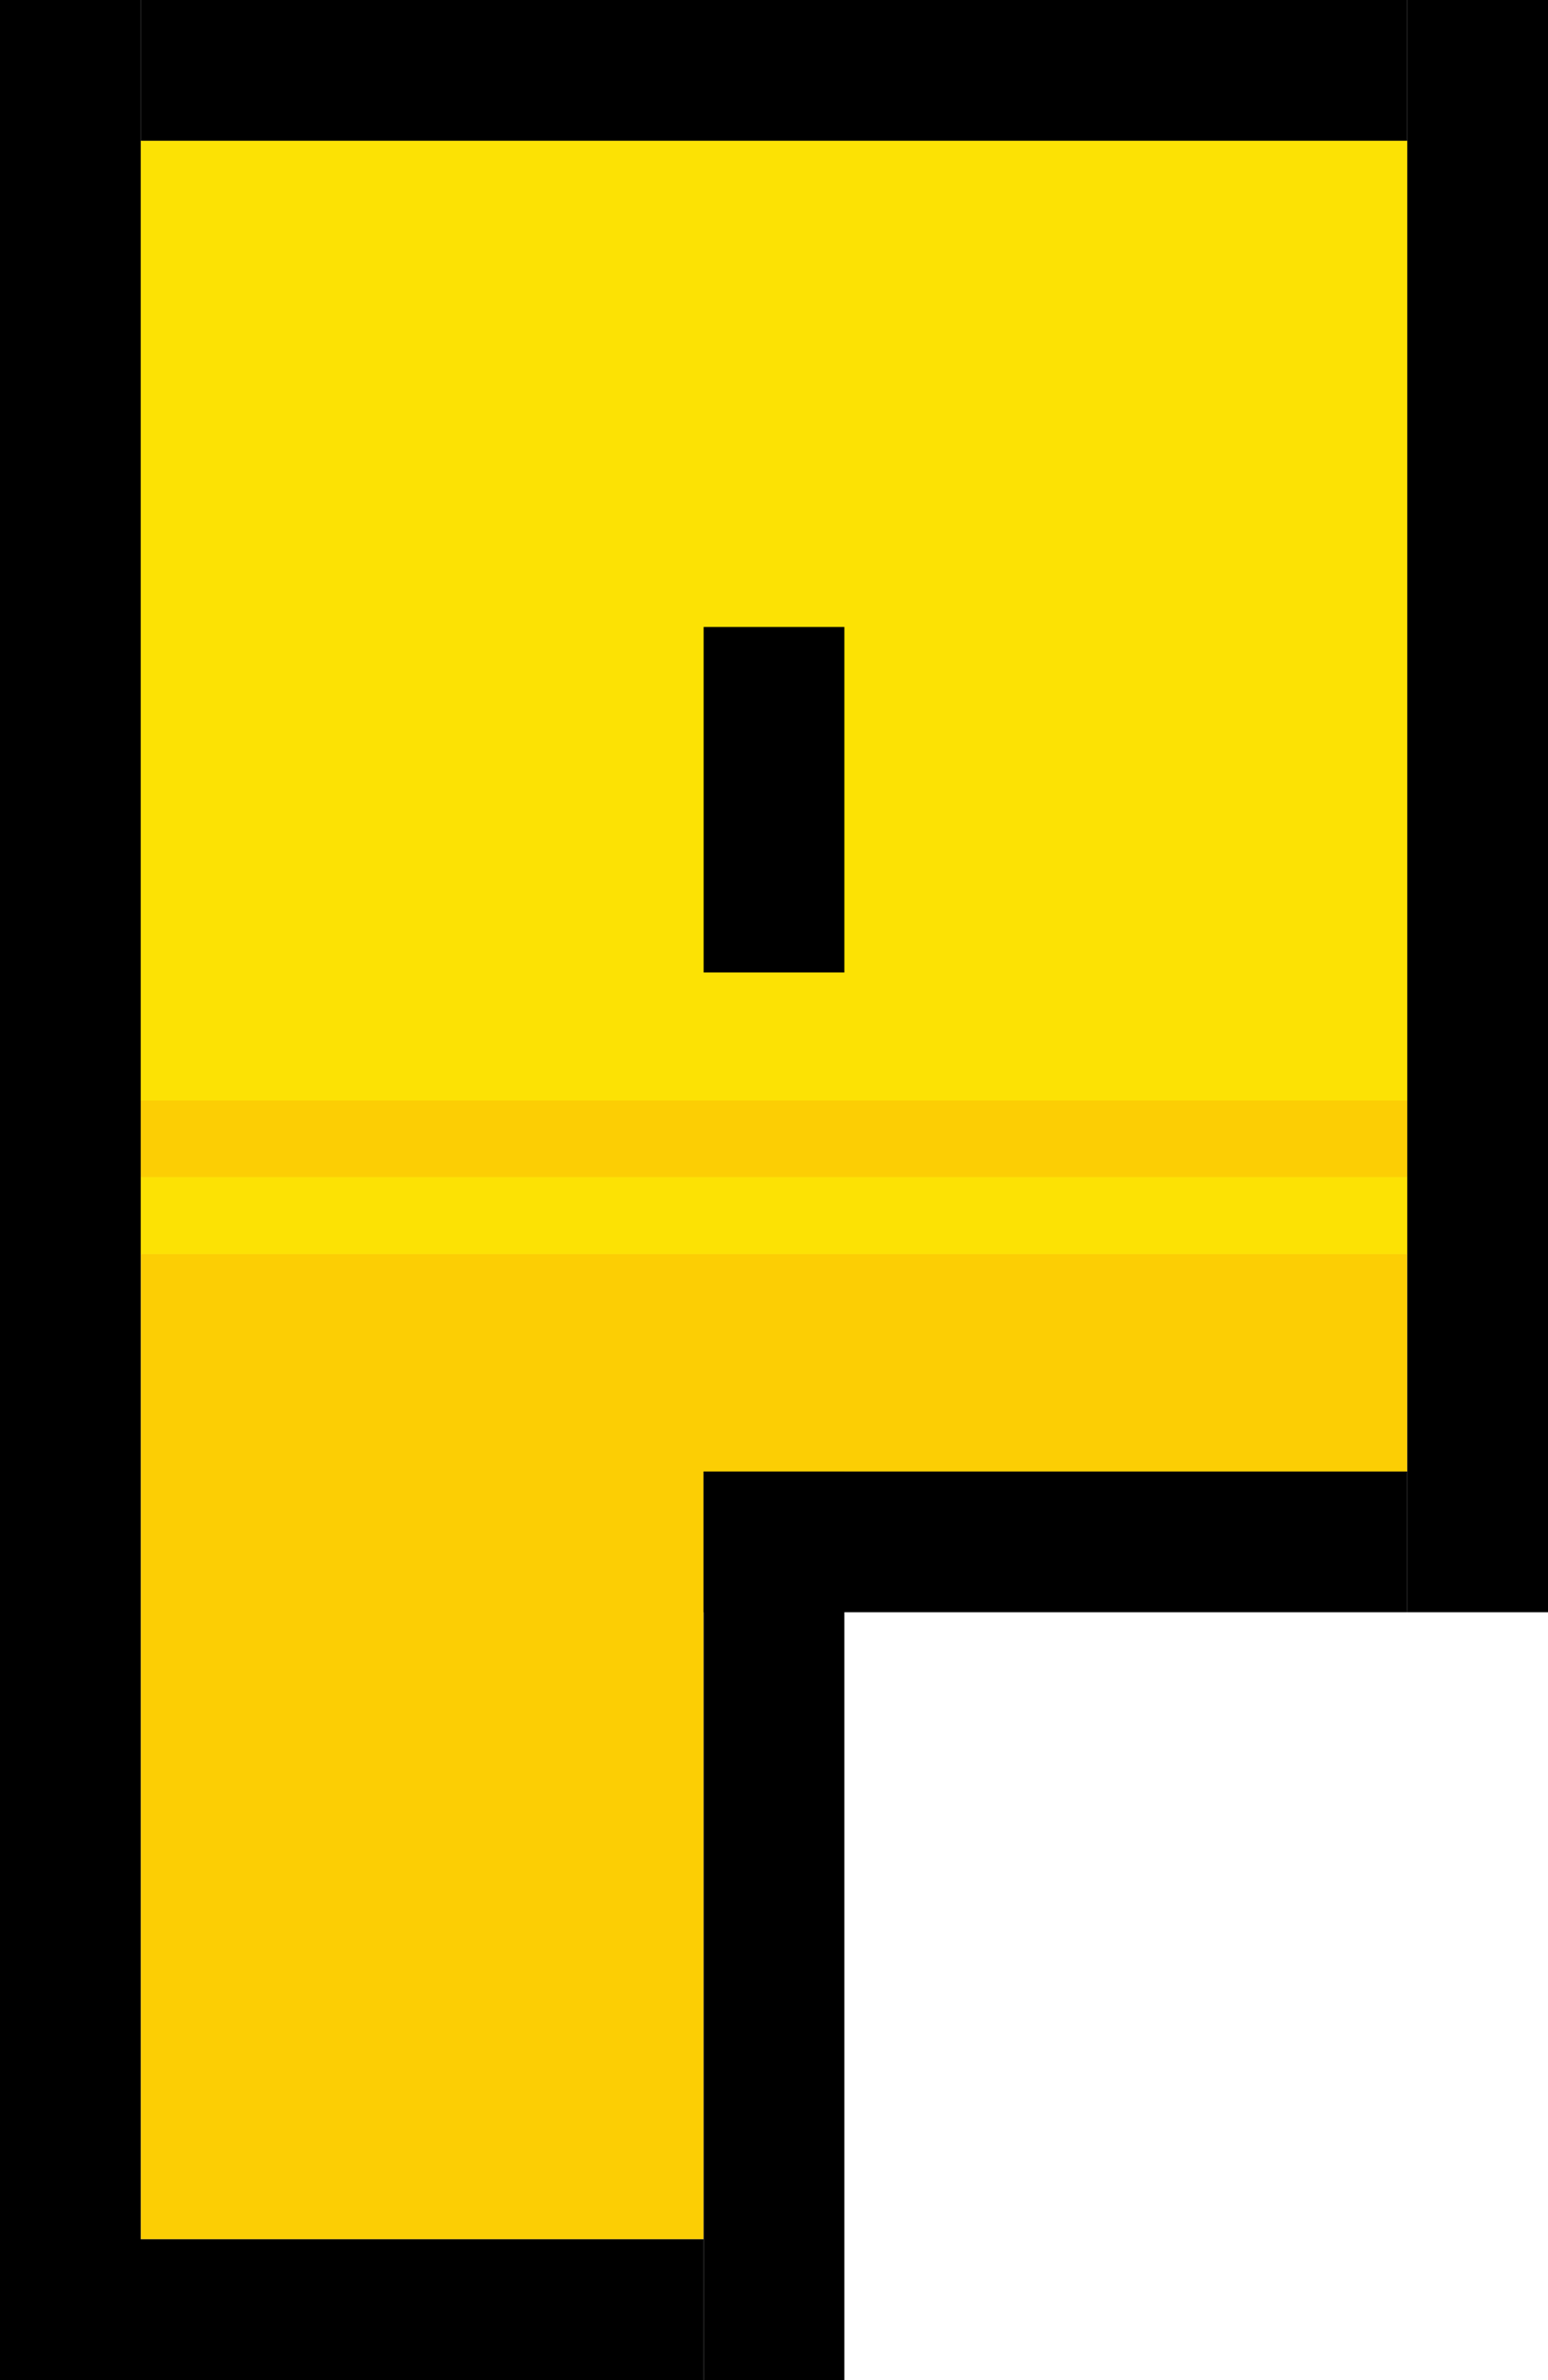 <svg width="121" height="186" viewBox="0 0 121 186" fill="none" xmlns="http://www.w3.org/2000/svg">
<path d="M11 98H110V115H55V175H11V98Z" fill="#FCCE04"/>
<path d="M11 86H110V92H11V86Z" fill="#FCCE04"/>
<path d="M11 86H110V92H11V86Z" fill="#FCCE04"/>
<path d="M11 92H110V98H11V92Z" fill="#FCE204"/>
<path d="M11 92H110V98H11V92Z" fill="#FCE204"/>
<path d="M11 11H110V86H11V11Z" fill="#FCE204"/>
<path d="M11 11H110V86H11V11Z" fill="#FCE204"/>
<path d="M55 115H66V186H55V115Z" fill="black"/>
<path d="M55 49H66V76H55V49Z" fill="black"/>
<path d="M55 115H110V126H55V115Z" fill="black"/>
<path d="M110 0H121V126H110V0Z" fill="black"/>
<path d="M0 0H11V186H0V0Z" fill="black"/>
<path d="M0 175H55V186H0V175Z" fill="black"/>
<path d="M11 0H110V11H11V0Z" fill="black"/>
</svg>
